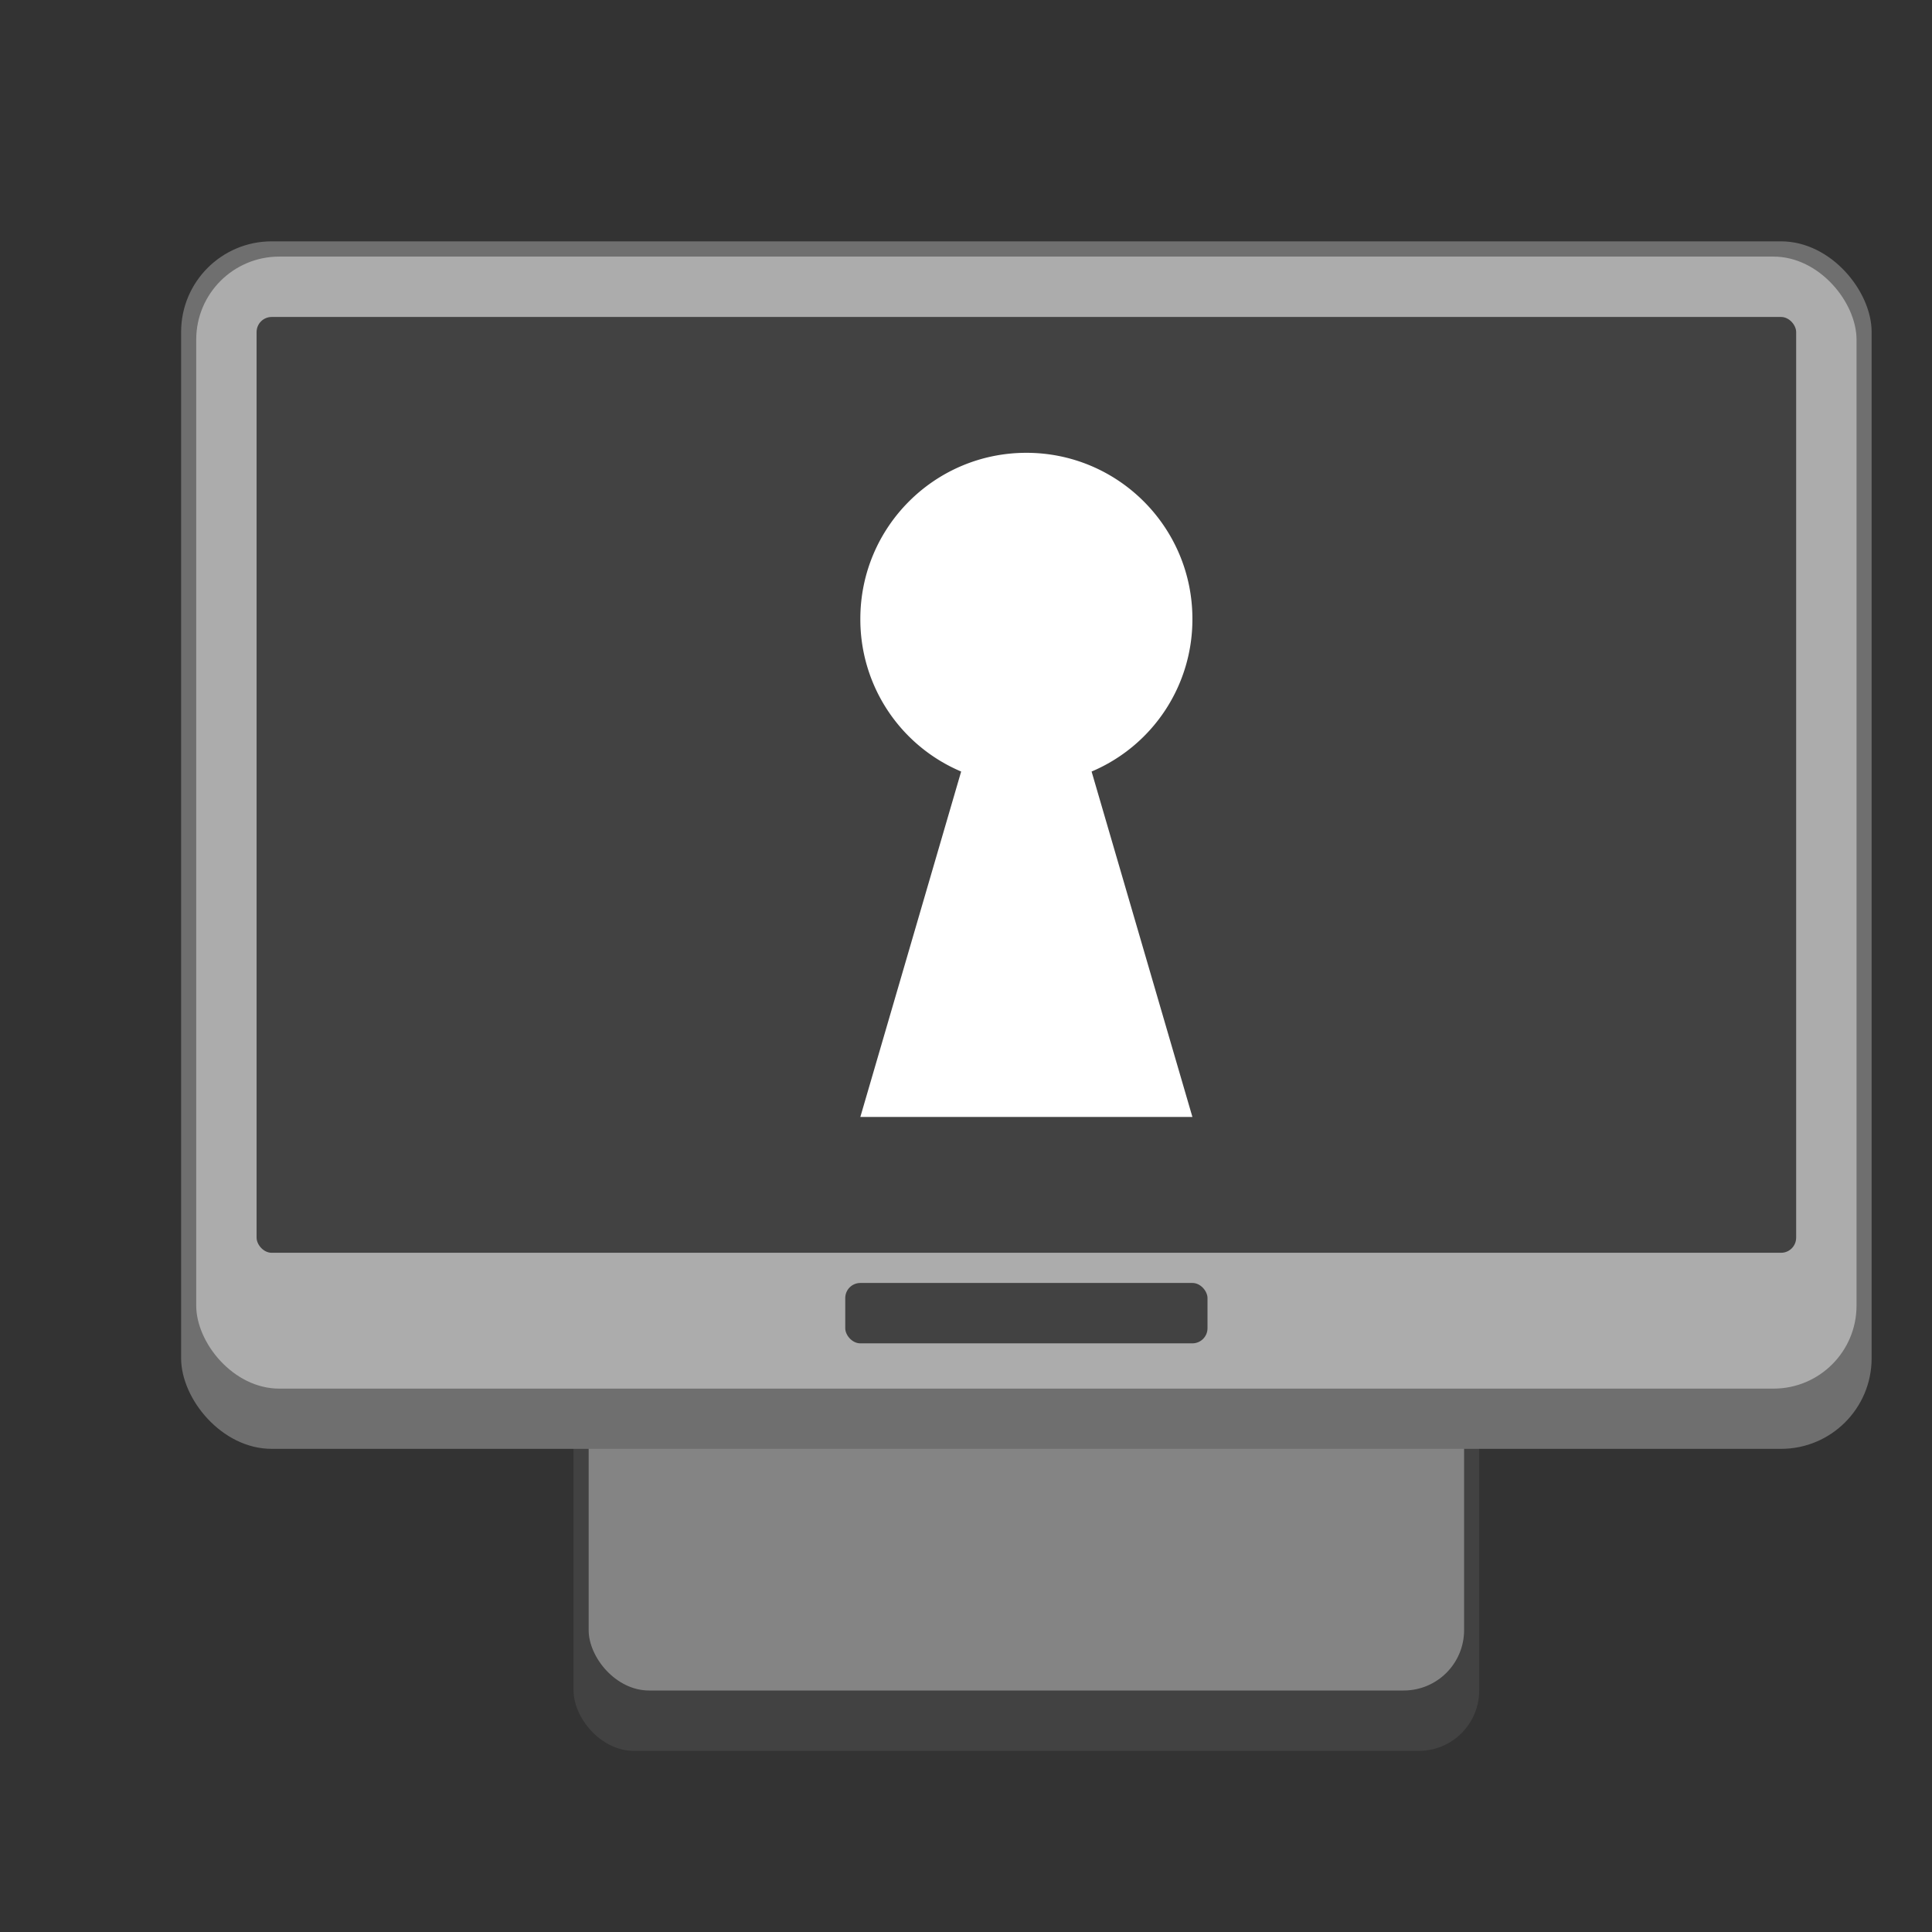 <svg version="1.0" viewBox="0 0 128 128" xmlns="http://www.w3.org/2000/svg"><rect x="0" y="0" width="128" height="128" fill="#333333" stroke="none"/><g transform="translate(-312 444)"><rect x="350" y="-364" width="60" height="36" ry="4" fill="#424242"/><rect x="351" y="-364" width="58" height="32" ry="4" fill="#848484"/><rect x="324" y="-428.01" width="112" height="80" ry="6" fill="#6f6f6f"/><rect x="325" y="-427" width="110" height="75" ry="5.5" fill="#acacac"/><rect x="329" y="-423" width="102" height="62" ry="1" fill="#424242"/><rect x="368" y="-359" width="24" height="4" ry="1" fill="#424242"/><path d="M380-414c-6.075 0-11 4.925-11 11a10.94 10.94 0 0 0 6.679 10.116L369-370h22l-6.679-22.884A10.94 10.94 0 0 0 391-403c0-6.075-4.925-11-11-11z" color="#000" fill="#fff"/></g></svg>
